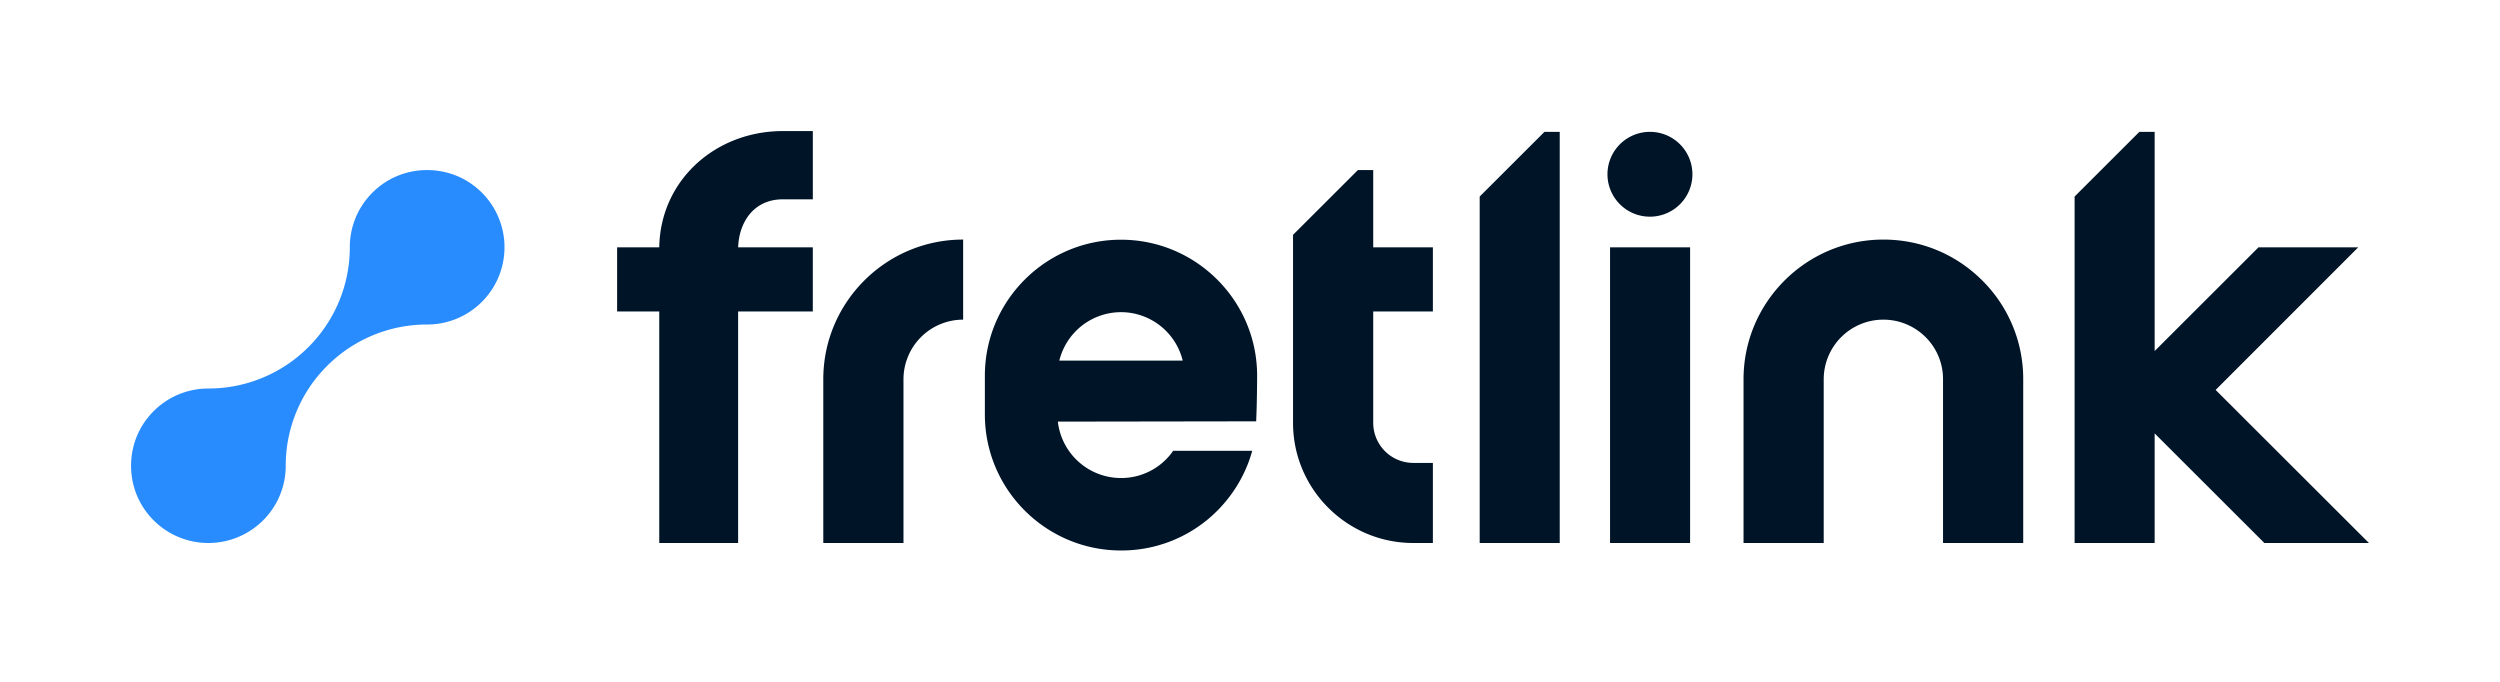 <?xml version="1.0" encoding="UTF-8" standalone="no"?>
<svg
   xmlns:dc="http://purl.org/dc/elements/1.1/"
   xmlns:cc="http://creativecommons.org/ns#"
   xmlns:rdf="http://www.w3.org/1999/02/22-rdf-syntax-ns#"
   xmlns:svg="http://www.w3.org/2000/svg"
   xmlns="http://www.w3.org/2000/svg"
   xmlns:sodipodi="http://sodipodi.sourceforge.net/DTD/sodipodi-0.dtd"
   xmlns:inkscape="http://www.inkscape.org/namespaces/inkscape"
   width="190.743"
   height="52"
   version="1.1"
   id="svg8"
   sodipodi:docname="fretlink.svg"
   inkscape:version="0.92.4 5da689c313, 2019-01-14">
  <defs
     id="defs12" />
  <sodipodi:namedview
     pagecolor="#ffffff"
     bordercolor="#666666"
     borderopacity="1"
     objecttolerance="10"
     gridtolerance="10"
     guidetolerance="10"
     inkscape:pageopacity="0"
     inkscape:pageshadow="2"
     inkscape:window-width="1729"
     inkscape:window-height="1112"
     id="namedview10"
     showgrid="false"
     fit-margin-top="10"
     fit-margin-left="10"
     fit-margin-right="10"
     fit-margin-bottom="10"
     inkscape:zoom="2.2569444"
     inkscape:cx="19.048235"
     inkscape:cy="108.76298"
     inkscape:window-x="0"
     inkscape:window-y="0"
     inkscape:window-maximized="0"
     inkscape:current-layer="svg8" />
  <g
     id="g6"
     style="fill:none;fill-rule:evenodd"
     transform="translate(9.999,10)">
    <path
       d="M 26.256,4.245 C 24.11,2.533 20.987,2.555 18.863,4.295 a 5.879,5.879 0 0 0 -2.173,4.575 10.735,10.735 0 0 1 -3.16,7.615 10.766,10.766 0 0 1 -7.627,3.157 5.894,5.894 0 0 0 -4.58,2.17 c -1.743,2.122 -1.765,5.24 -0.05,7.383 a 5.908,5.908 0 0 0 8.8,0.508 5.872,5.872 0 0 0 1.728,-4.168 10.74,10.74 0 0 1 3.16,-7.62 10.763,10.763 0 0 1 7.63,-3.156 5.888,5.888 0 0 0 4.174,-1.726 5.89,5.89 0 0 0 -0.508,-8.788"
       id="path2"
       inkscape:connector-curvature="0"
       style="fill:#288cff" />
    <path
       d="M 102.897,31.429 V 4.995 l 4.943,-4.936 h 1.164 v 31.37 z M 119.128,3.295 a 3.239,3.239 0 0 1 -3.24,3.237 3.239,3.239 0 0 1 -3.242,-3.237 3.239,3.239 0 0 1 3.241,-3.235 3.239,3.239 0 0 1 3.241,3.236 z m -6.284,28.134 V 8.87 h 6.107 v 22.56 h -6.107 z m 57.9,0 h -7.977 l -8.372,-8.362 v 8.362 h -6.107 V 4.995 l 4.942,-4.936 h 1.165 v 16.724 l 7.923,-7.913 h 7.609 l -10.879,10.88 z m -26.377,0 h -6.118 V 18.933 a 4.513,4.513 0 0 0 -1.333,-3.214 4.554,4.554 0 0 0 -7.771,3.215 v 12.493 h -6.117 V 18.934 c 0,-5.875 4.786,-10.655 10.67,-10.655 2.85,0 5.53,1.108 7.544,3.12 a 10.579,10.579 0 0 1 3.125,7.536 v 12.493 z m -85.433,0 H 52.816 V 18.933 c 0,-5.875 4.787,-10.655 10.67,-10.655 v 6.11 a 4.554,4.554 0 0 0 -4.552,4.545 v 12.494 z m 38.898,-6.11 h 1.494 v 6.11 h -1.494 c -5.06,0 -9.176,-4.111 -9.176,-9.165 V 7.918 l 4.949,-4.943 h 1.169 V 8.87 h 4.552 v 4.895 h -4.552 v 8.5 a 3.06,3.06 0 0 0 3.058,3.054 z m -22.3,-11.502 a 4.854,4.854 0 0 0 -4.708,3.697 h 9.415 a 4.854,4.854 0 0 0 -4.708,-3.697 z m 3.979,10.578 h 6.032 A 10.277,10.277 0 0 1 83.817,27.882 10.313,10.313 0 0 1 75.53,32 C 69.804,32 65.144,27.347 65.144,21.628 v -2.967 c 0,-5.72 4.66,-10.372 10.386,-10.372 5.727,0 10.386,4.653 10.386,10.372 0,0 0,1.83 -0.072,3.485 l -15.132,0.023 a 4.854,4.854 0 0 0 4.818,4.303 4.82,4.82 0 0 0 3.872,-1.925 c 0.038,-0.05 0.072,-0.101 0.108,-0.152 z M 49.737,5.208 c -2.293,0 -3.361,1.83 -3.417,3.662 h 5.696 v 4.895 H 46.318 V 31.43 H 40.3 V 13.765 H 37.085 V 8.87 H 40.3 C 40.383,3.752 44.585,0 49.737,0 h 2.28 v 5.208 z"
       id="path4"
       inkscape:connector-curvature="0"
       style="fill:#001428" />
  </g>
</svg>
